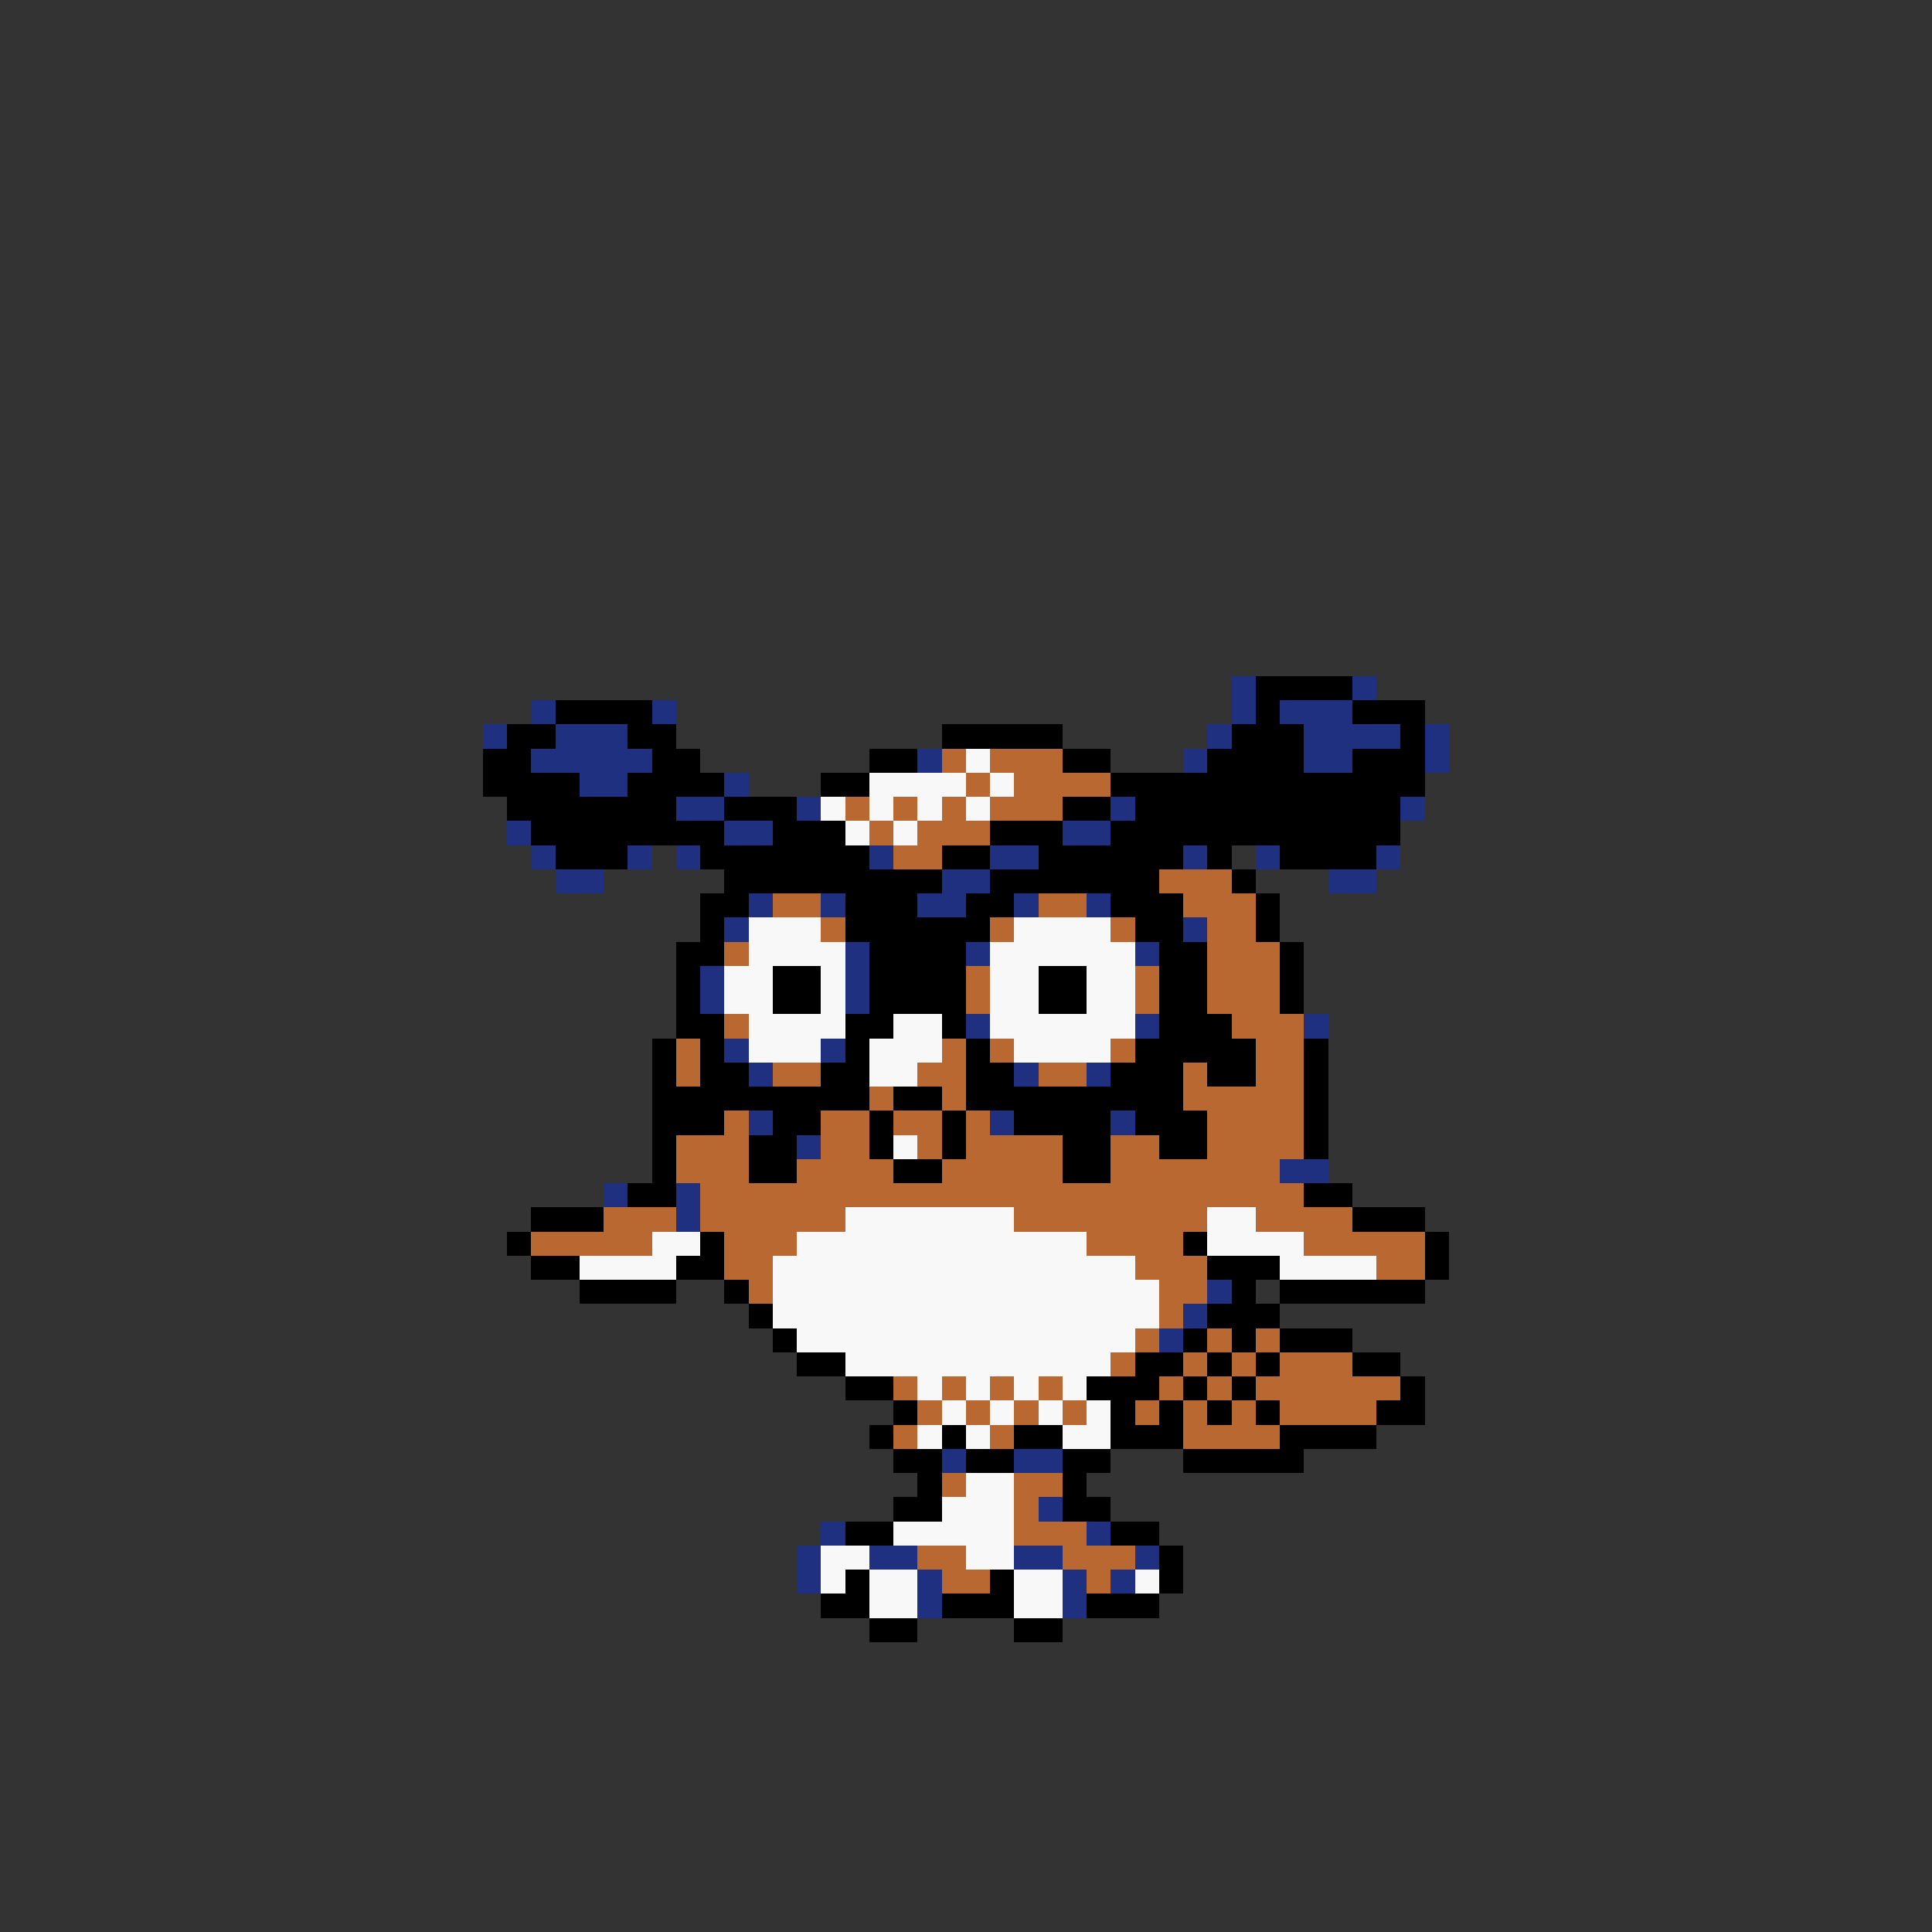 <svg xmlns="http://www.w3.org/2000/svg" viewBox="0 -0.5 80 80" shape-rendering="crispEdges">
<rect x="0" y="-0.5" width="80" height="80" fill="#333333" stroke="none"/>
<path stroke="#203080" d="M51 28h1M56 28h1M22 29h1M27 29h1M51 29h1M53 29h3M20 30h1M23 30h3M50 30h1M54 30h4M59 30h1M22 31h5M38 31h1M49 31h1M54 31h2M59 31h1M24 32h2M30 32h1M28 33h2M33 33h1M46 33h1M58 33h1M21 34h1M30 34h2M44 34h2M22 35h1M26 35h1M28 35h1M36 35h1M41 35h2M49 35h1M52 35h1M57 35h1M23 36h2M39 36h2M55 36h2M31 37h1M34 37h1M38 37h2M42 37h1M45 37h1M30 38h1M49 38h1M35 39h1M40 39h1M47 39h1M29 40h1M35 40h1M29 41h1M35 41h1M40 42h1M47 42h1M54 42h1M30 43h1M34 43h1M31 44h1M42 44h1M45 44h1M31 46h1M41 46h1M46 46h1M33 47h1M53 48h2M25 49h1M28 49h1M28 50h1M50 53h1M49 54h1M48 55h1M39 60h1M42 60h2M43 62h1M34 63h1M45 63h1M33 64h1M36 64h2M42 64h2M47 64h1M33 65h1M38 65h1M44 65h1M46 65h1M38 66h1M44 66h1" />
<path stroke="#000000" d="M52 28h4M23 29h4M52 29h1M56 29h3M21 30h2M26 30h2M39 30h5M51 30h3M58 30h1M20 31h2M27 31h2M36 31h2M44 31h2M50 31h4M56 31h3M20 32h4M26 32h4M34 32h2M46 32h13M21 33h7M30 33h3M44 33h2M47 33h11M22 34h8M32 34h3M41 34h3M46 34h12M23 35h3M29 35h7M39 35h2M43 35h6M50 35h1M53 35h4M30 36h9M41 36h7M51 36h1M29 37h2M35 37h3M40 37h2M46 37h3M52 37h1M29 38h1M35 38h6M47 38h2M52 38h1M28 39h2M36 39h4M48 39h2M53 39h1M28 40h1M32 40h2M36 40h4M43 40h2M48 40h2M53 40h1M28 41h1M32 41h2M36 41h4M43 41h2M48 41h2M53 41h1M28 42h2M35 42h2M39 42h1M48 42h3M27 43h1M29 43h1M35 43h1M40 43h1M47 43h5M54 43h1M27 44h1M29 44h2M34 44h2M40 44h2M46 44h3M50 44h2M54 44h1M27 45h9M37 45h2M40 45h9M54 45h1M27 46h3M32 46h2M36 46h1M39 46h1M42 46h4M47 46h3M54 46h1M27 47h1M31 47h2M36 47h1M39 47h1M44 47h2M48 47h2M54 47h1M27 48h1M31 48h2M37 48h2M44 48h2M26 49h2M54 49h2M22 50h3M56 50h3M21 51h1M29 51h1M49 51h1M59 51h1M22 52h2M28 52h2M50 52h3M59 52h1M24 53h4M30 53h1M51 53h1M53 53h6M31 54h1M50 54h3M32 55h1M49 55h1M51 55h1M53 55h3M33 56h2M47 56h2M50 56h1M52 56h1M56 56h2M35 57h2M45 57h3M49 57h1M51 57h1M58 57h1M37 58h1M46 58h1M48 58h1M50 58h1M52 58h1M57 58h2M36 59h1M39 59h1M42 59h2M46 59h3M53 59h4M37 60h2M40 60h2M44 60h2M49 60h5M38 61h1M44 61h1M37 62h2M44 62h2M35 63h2M46 63h2M48 64h1M35 65h1M41 65h1M48 65h1M34 66h2M39 66h3M45 66h3M36 67h2M42 67h2" />
<path stroke="#b86830" d="M39 31h1M41 31h3M40 32h1M42 32h4M35 33h1M37 33h1M39 33h1M41 33h3M36 34h1M38 34h3M37 35h2M48 36h3M32 37h2M43 37h2M49 37h3M34 38h1M41 38h1M46 38h1M50 38h2M30 39h1M50 39h3M40 40h1M47 40h1M50 40h3M40 41h1M47 41h1M50 41h3M30 42h1M51 42h3M28 43h1M39 43h1M41 43h1M46 43h1M52 43h2M28 44h1M32 44h2M38 44h2M43 44h2M49 44h1M52 44h2M36 45h1M39 45h1M49 45h5M30 46h1M34 46h2M37 46h2M40 46h1M50 46h4M28 47h3M34 47h2M38 47h1M40 47h4M46 47h2M50 47h4M28 48h3M33 48h4M39 48h5M46 48h7M29 49h25M25 50h3M29 50h6M42 50h8M52 50h4M22 51h5M30 51h3M45 51h4M54 51h5M30 52h2M47 52h3M57 52h2M31 53h1M48 53h2M48 54h1M47 55h1M50 55h1M52 55h1M46 56h1M49 56h1M51 56h1M53 56h3M37 57h1M39 57h1M41 57h1M43 57h1M48 57h1M50 57h1M52 57h6M38 58h1M40 58h1M42 58h1M44 58h1M47 58h1M49 58h1M51 58h1M53 58h4M37 59h1M41 59h1M49 59h4M39 61h1M42 61h2M42 62h1M42 63h3M38 64h2M44 64h3M39 65h2M45 65h1" />
<path stroke="#f8f8f8" d="M40 31h1M36 32h4M41 32h1M34 33h1M36 33h1M38 33h1M40 33h1M35 34h1M37 34h1M31 38h3M42 38h4M31 39h4M41 39h6M30 40h2M34 40h1M41 40h2M45 40h2M30 41h2M34 41h1M41 41h2M45 41h2M31 42h4M37 42h2M41 42h6M31 43h3M36 43h3M42 43h4M36 44h2M37 47h1M35 50h7M50 50h2M27 51h2M33 51h12M50 51h4M24 52h4M32 52h15M53 52h4M32 53h16M32 54h16M33 55h14M35 56h11M38 57h1M40 57h1M42 57h1M44 57h1M39 58h1M41 58h1M43 58h1M45 58h1M38 59h1M40 59h1M44 59h2M40 61h2M39 62h3M37 63h5M34 64h2M40 64h2M34 65h1M36 65h2M42 65h2M47 65h1M36 66h2M42 66h2" />
</svg>